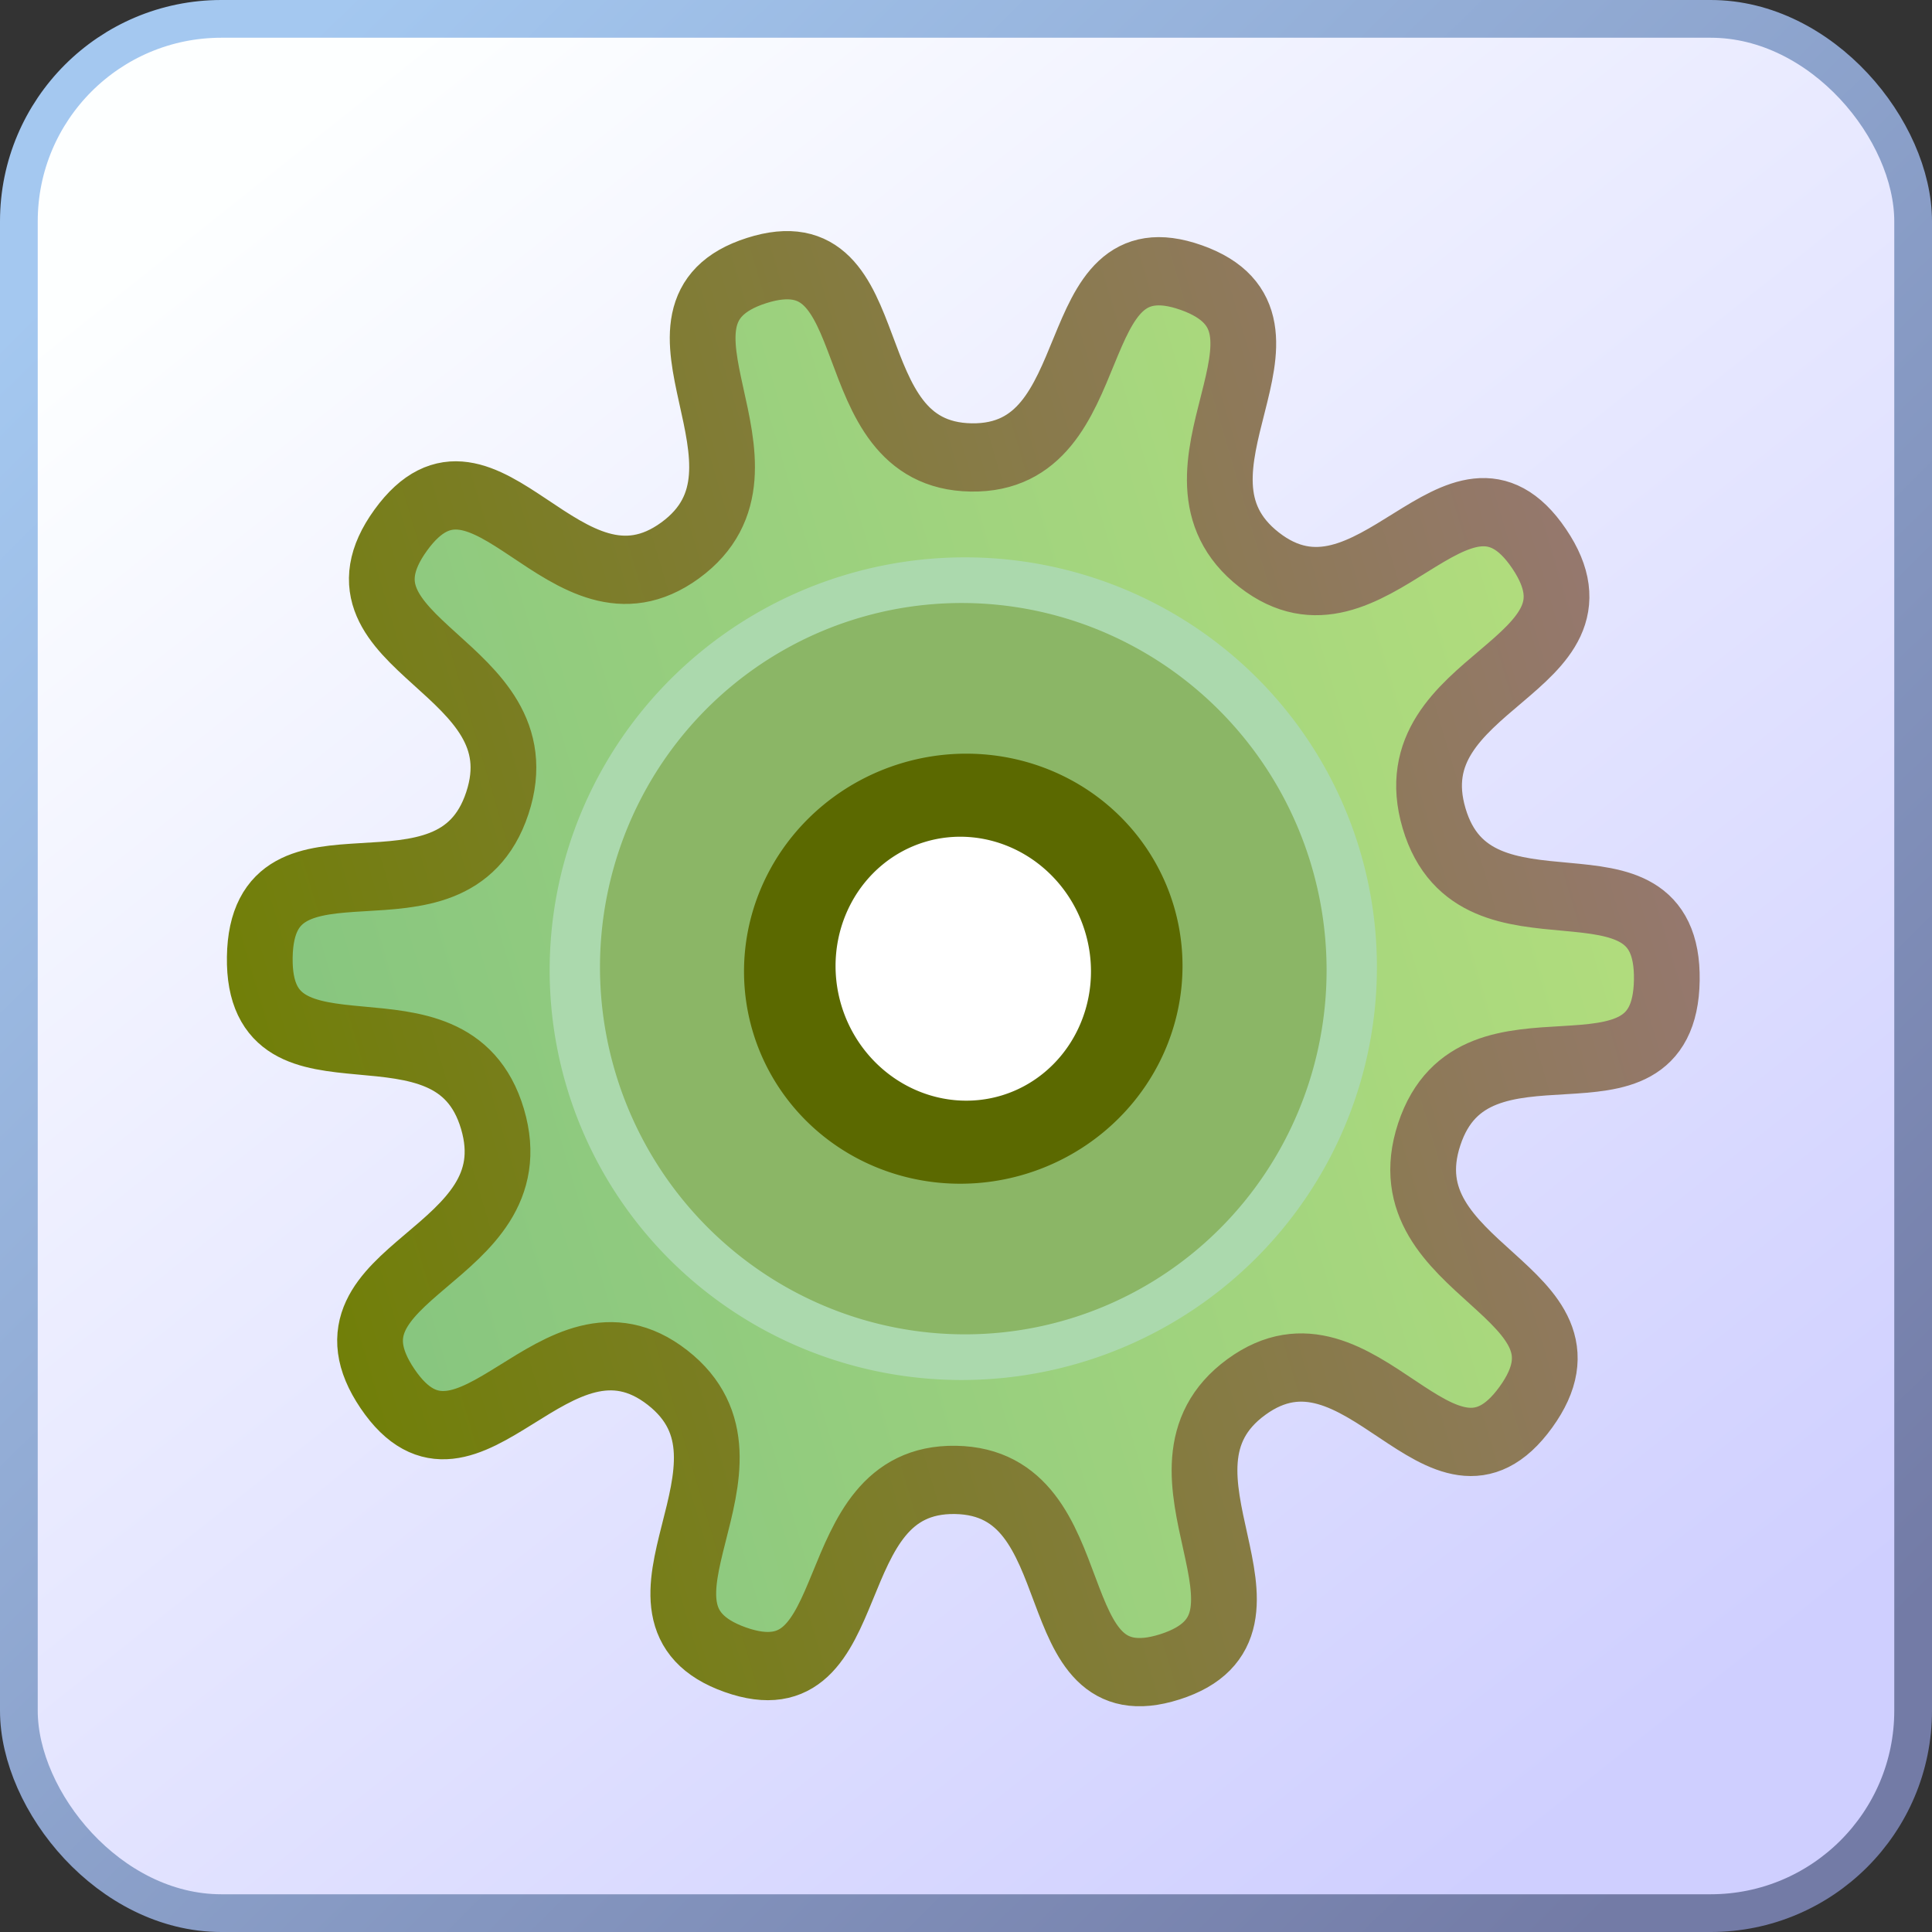 <svg height="256" width="256" xmlns="http://www.w3.org/2000/svg" xmlns:xlink="http://www.w3.org/1999/xlink">
  <rect width="100%" height="100%" fill="#333333" stroke="none"/>
  <linearGradient id="a" gradientUnits="userSpaceOnUse" x1="-4.547" x2="22.547" y1="13" y2="13">
    <stop offset="0" stop-color="#717f09"/>
    <stop offset="1" stop-color="#95786d"/>
  </linearGradient>
  <linearGradient id="b" gradientUnits="userSpaceOnUse" x1="-4.399" x2="22.399" y1="13" y2="13">
    <stop offset="0" stop-color="#86c57f"/>
    <stop offset="1" stop-color="#b2dd7d"/>
  </linearGradient>
  <linearGradient id="c" gradientUnits="userSpaceOnUse" x1="21.056" x2="231.333" y1="-216.727" y2="-4.264">
    <stop offset="0" stop-color="#a4c8f0"/>
    <stop offset="1" stop-color="#737ba6"/>
  </linearGradient>
  <linearGradient id="d" gradientUnits="userSpaceOnUse" x1="40" x2="215" y1="-224" y2="-4">
    <stop offset="0" stop-color="#fdffff"/>
    <stop offset="1" stop-color="#cfcfff"/>
  </linearGradient>
  <g transform="translate(0 240)">
    <rect fill="url(#d)" height="251" ry="26.83" stroke="url(#c)" stroke-width="5" width="251" x="2.5" y="-237.5"/>
    <g stroke-linecap="round">
      <path d="m17 24c-2.19 1.593-2.479-2.784-5.054-1.946-2.575.838-.232 4.547-2.94 4.548-2.708.001-.369-3.71-2.944-4.545-2.576-.835-2.86 3.542-5.052 1.951-2.191-1.59 1.882-3.218.289-5.408-1.593-2.19-4.396 1.184-5.234-1.391-.838-2.575 3.414-1.497 3.413-4.205-.001-2.708-4.252-1.626-3.417-4.201.835-2.576 3.642.796 5.232-1.396 1.59-2.191-2.484-3.815-.295-5.407 2.19-1.593 2.479 2.784 5.054 1.946 2.575-.838.232-4.547 2.94-4.548 2.708-.001.369 3.71 2.944 4.545 2.576.835 2.86-3.542 5.052-1.951 2.191 1.59-1.882 3.218-.289 5.408s4.396-1.184 5.234 1.391-3.414 1.497-3.413 4.205c.001 2.708 4.252 1.626 3.417 4.201s-3.642-.796-5.232 1.396c-1.59 2.191 2.484 3.815.295 5.407z" fill="url(#b)" stroke="url(#a)" stroke-width="1.271" transform="matrix(6.553 -2.089 2.01 6.802 42.542 -181.274)"/>
      <path d="m20 12a8 9 0 1 1 -16 0 8 9 0 1 1 16 0z" fill="#8bb666" stroke="#abd9ad" stroke-width="1.046" transform="matrix(6.151 -1.888 1.678 5.468 33.693 -154.605)"/>
      <path d="m20 12a8 9 0 1 1 -16 0 8 9 0 1 1 16 0z" fill="#fff" stroke="#5b6900" stroke-width="4.26" transform="matrix(2.747 -.843 .749 2.442 85.686 -130.83)"/>
    </g>
  </g>
</svg>
